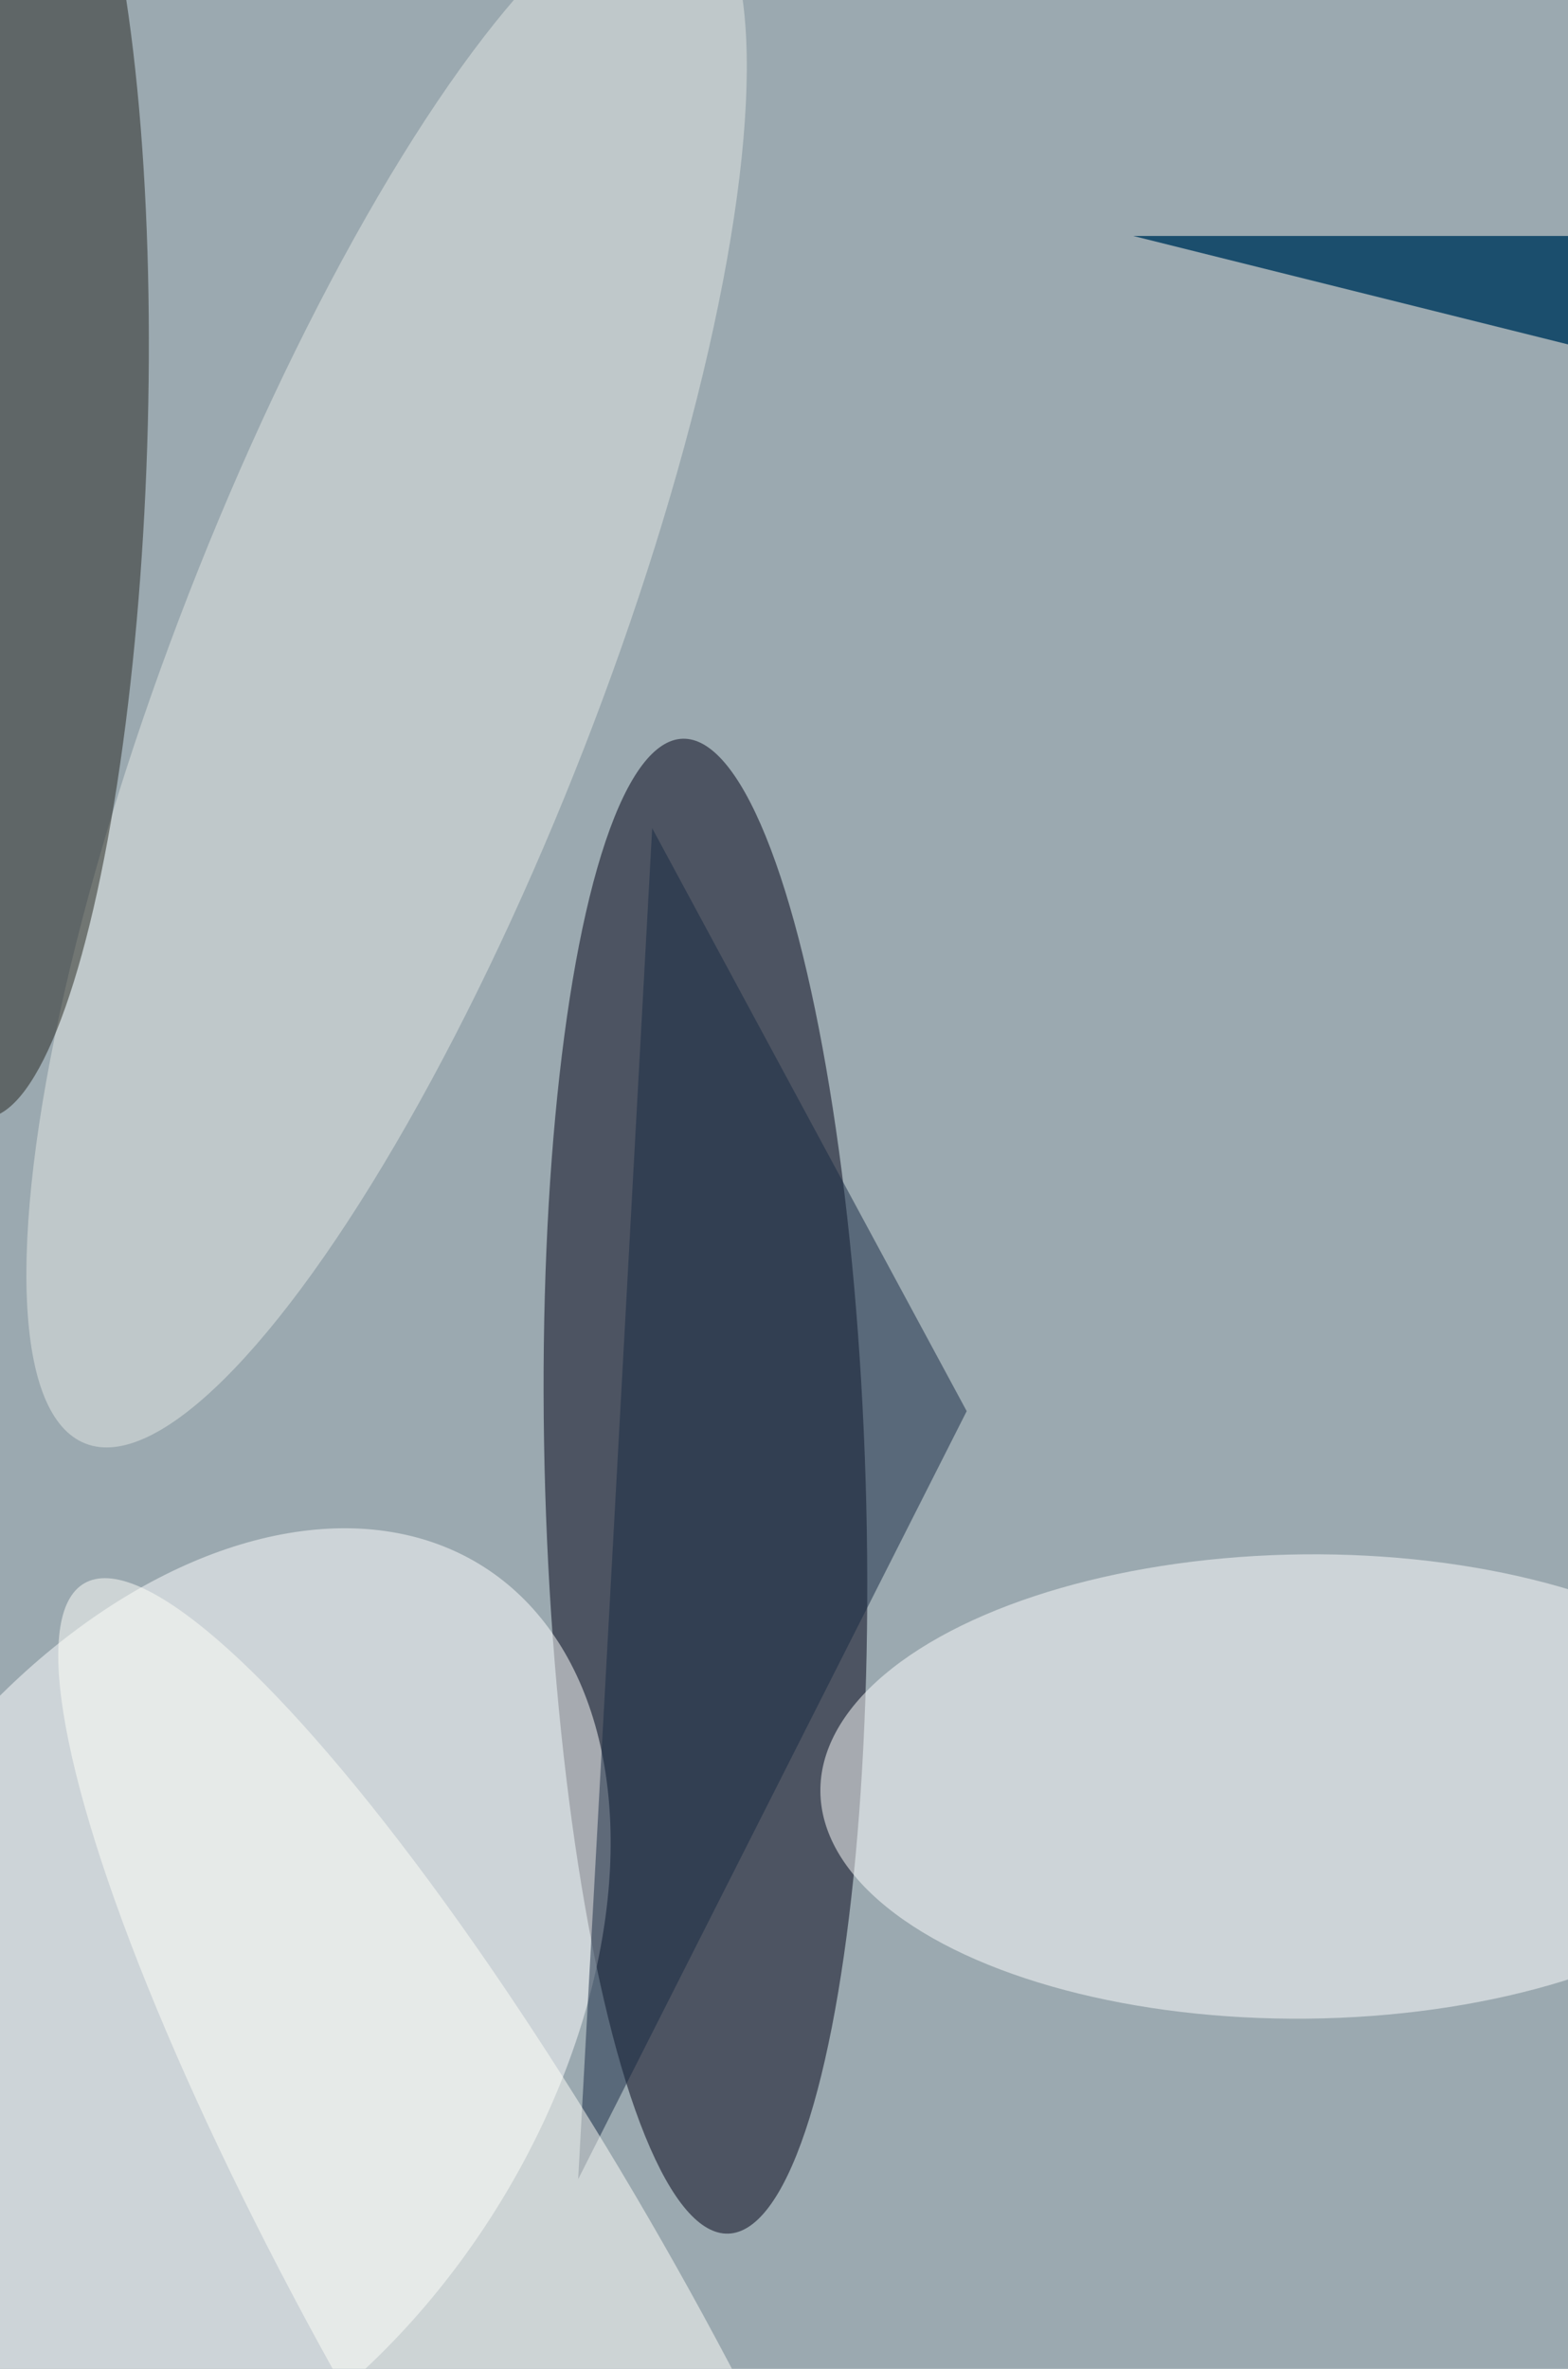 <svg xmlns="http://www.w3.org/2000/svg" viewBox="0 0 678 1024"><filter id="b"><feGaussianBlur stdDeviation="12" /></filter><path d="M0 0h678v1024H0z" fill="#9ba9b0" /><g filter="url(#b)" transform="scale(4) translate(0.5 0.5)"><g transform="translate(75.757 160.109) rotate(178.251) scale(17.328 80.813)"><ellipse fill="#000015" fill-opacity=".502" cx="0" cy="0" rx="1" ry="1" /></g><g transform="translate(20.106 218.292) rotate(392.732) scale(38.571 58.742)"><ellipse fill="#fff" fill-opacity=".502" cx="0" cy="0" rx="1" ry="1" /></g><g transform="translate(122 25) rotate(284) scale(81 52)"><path d="M0 0h678v1024H0z" fill="#1b4e6d" /></g><g transform="translate(140.61 192.564) rotate(89.394) scale(25.088 52.43)"><ellipse fill="#fff" fill-opacity=".502" cx="0" cy="0" rx="1" ry="1" /></g><g transform="translate(41.291 71.961) rotate(111.286) scale(89.661 22.936)"><ellipse fill="#e4e8e4" fill-opacity=".502" cx="0" cy="0" rx="1" ry="1" /></g><g transform="translate(0 47.267) rotate(91.858) scale(73.098 15.419)"><ellipse fill="#25251e" fill-opacity=".502" cx="0" cy="0" rx="1" ry="1" /></g><path fill="#192a45" fill-opacity=".502" d="M104 152 62 235 70 89z" /><g transform="translate(54.667 251.102) rotate(60.238) scale(92.74 18.889)"><ellipse fill="#fffef9" fill-opacity=".502" cx="0" cy="0" rx="1" ry="1" /></g></g></svg>